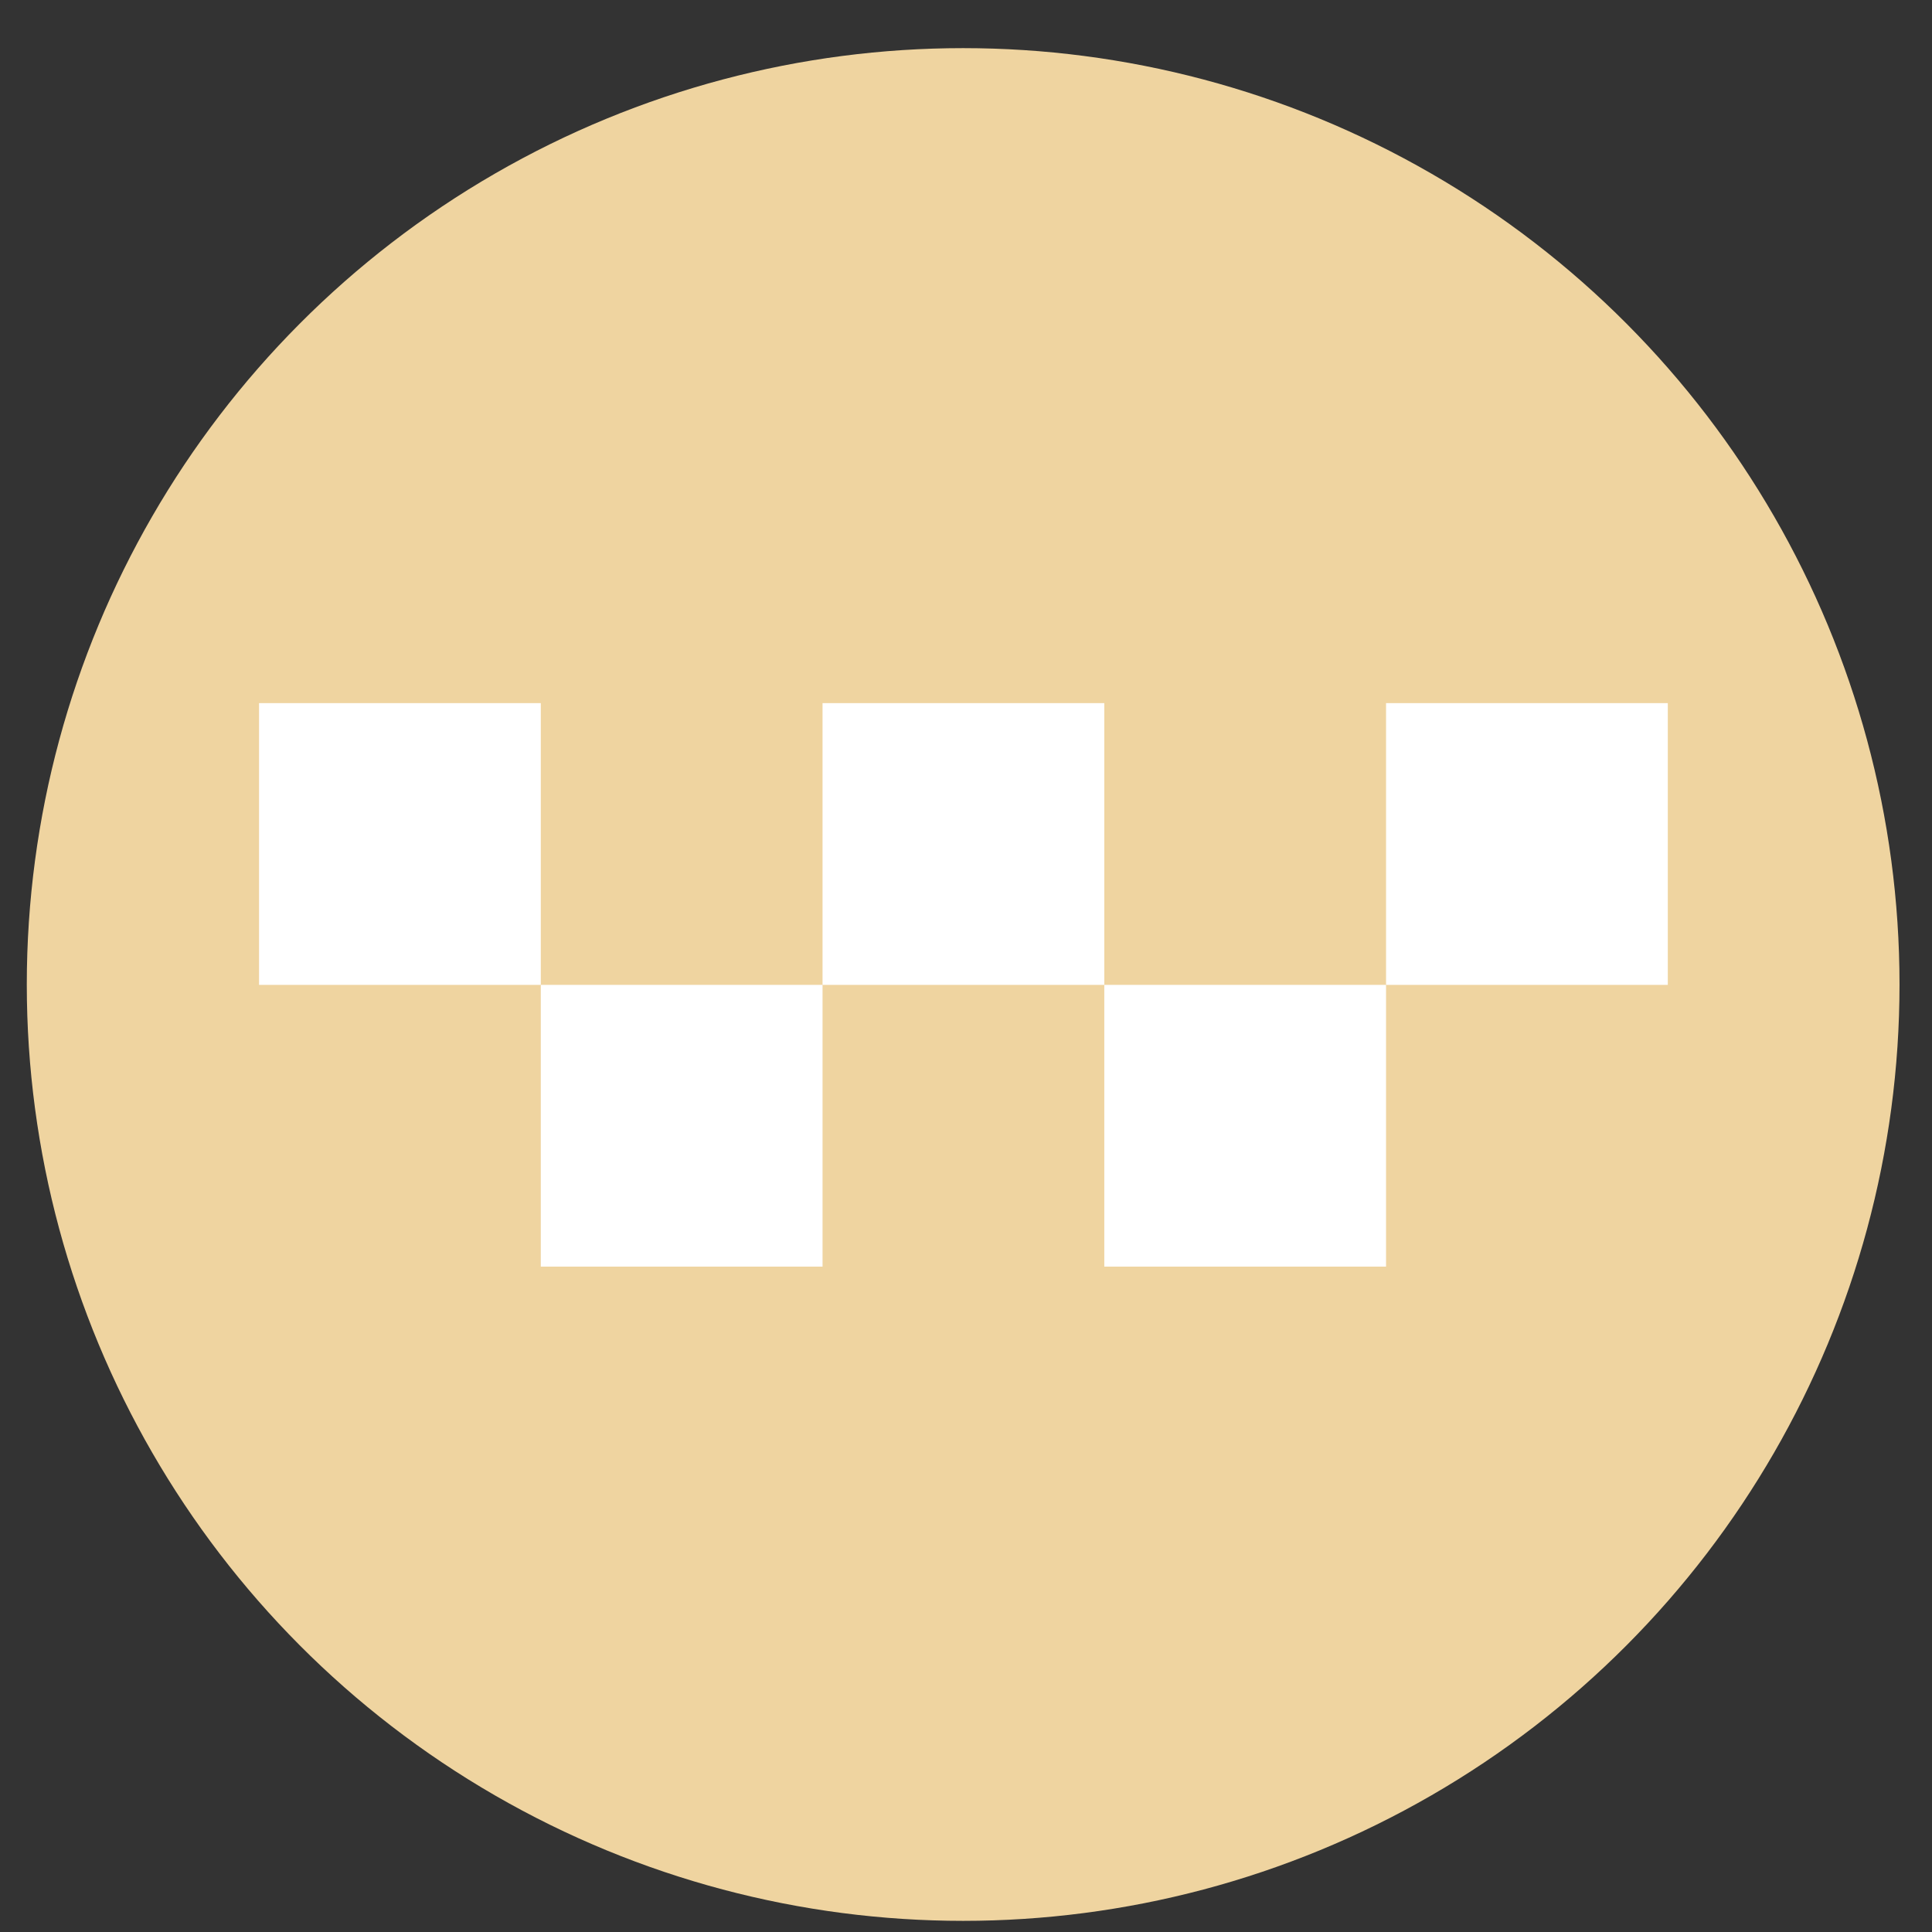<?xml version="1.0" encoding="UTF-8" standalone="no"?>
<svg
   xmlns:dc="http://purl.org/dc/elements/1.1/"
   xmlns:cc="http://creativecommons.org/ns#"
   xmlns:rdf="http://www.w3.org/1999/02/22-rdf-syntax-ns#"
   xmlns:svg="http://www.w3.org/2000/svg"
   xmlns="http://www.w3.org/2000/svg"
   xmlns:sodipodi="http://sodipodi.sourceforge.net/DTD/sodipodi-0.dtd"
   xmlns:inkscape="http://www.inkscape.org/namespaces/inkscape"
   height="48"
   width="48"
   version="1.1"
   id="svg6"
   sodipodi:docname="taxi.svg"
   inkscape:version="1.0.2 (e86c870879, 2021-01-15)">
  <rect width="100%" height="100%" fill="#333333" stroke="none"/>
  <defs
     id="defs10" />
  <sodipodi:namedview
     pagecolor="#ffffff"
     bordercolor="#666666"
     borderopacity="1"
     objecttolerance="10"
     gridtolerance="10"
     guidetolerance="10"
     inkscape:pageopacity="0"
     inkscape:pageshadow="2"
     inkscape:window-width="1920"
     inkscape:window-height="1031"
     id="namedview8"
     showgrid="false"
     inkscape:zoom="13.376103"
     inkscape:cx="8.2943403"
     inkscape:cy="17.2874"
     inkscape:window-x="0"
     inkscape:window-y="24"
     inkscape:window-maximized="1"
     inkscape:current-layer="svg6"
     inkscape:document-rotation="0" />
  <circle
     cx="23.941"
     cy="31.535"
     fill="#5e81ac"
     opacity=".99"
     id="circle2"
     style="fill:#f1d6a1;fill-opacity:1"
     transform="matrix(1.758 0 0 1.758 -18.159 -30.979)"
     r="13.233" />
  <g
     id="g903"
     transform="translate(2.405,0.994)">
    <rect
       style="fill:#ffffff;fill-opacity:1;stroke-width:35;stroke-linecap:round;stroke-linejoin:round"
       id="rect837"
       width="7"
       height="7"
       x="4.031"
       y="16.475"
       rx="0"
       ry="0" />
    <rect
       style="fill:#ffffff;fill-opacity:1;stroke-width:35;stroke-linecap:round;stroke-linejoin:round"
       id="rect839"
       width="7"
       height="7"
       x="18.031"
       y="16.475"
       rx="0"
       ry="0" />
    <rect
       style="fill:#ffffff;fill-opacity:1;stroke-width:35;stroke-linecap:round;stroke-linejoin:round"
       id="rect841"
       width="7"
       height="7"
       x="32.031"
       y="16.475"
       rx="0"
       ry="0" />
    <rect
       style="fill:#ffffff;fill-opacity:1;stroke-width:35;stroke-linecap:round;stroke-linejoin:round"
       id="rect843"
       width="7"
       height="7"
       x="11.031"
       y="23.475"
       rx="0"
       ry="0" />
    <rect
       style="fill:#ffffff;fill-opacity:1;stroke-width:35;stroke-linecap:round;stroke-linejoin:round"
       id="rect845"
       width="7"
       height="7"
       x="25.031"
       y="23.475"
       rx="0"
       ry="0" />
  </g>
</svg>
